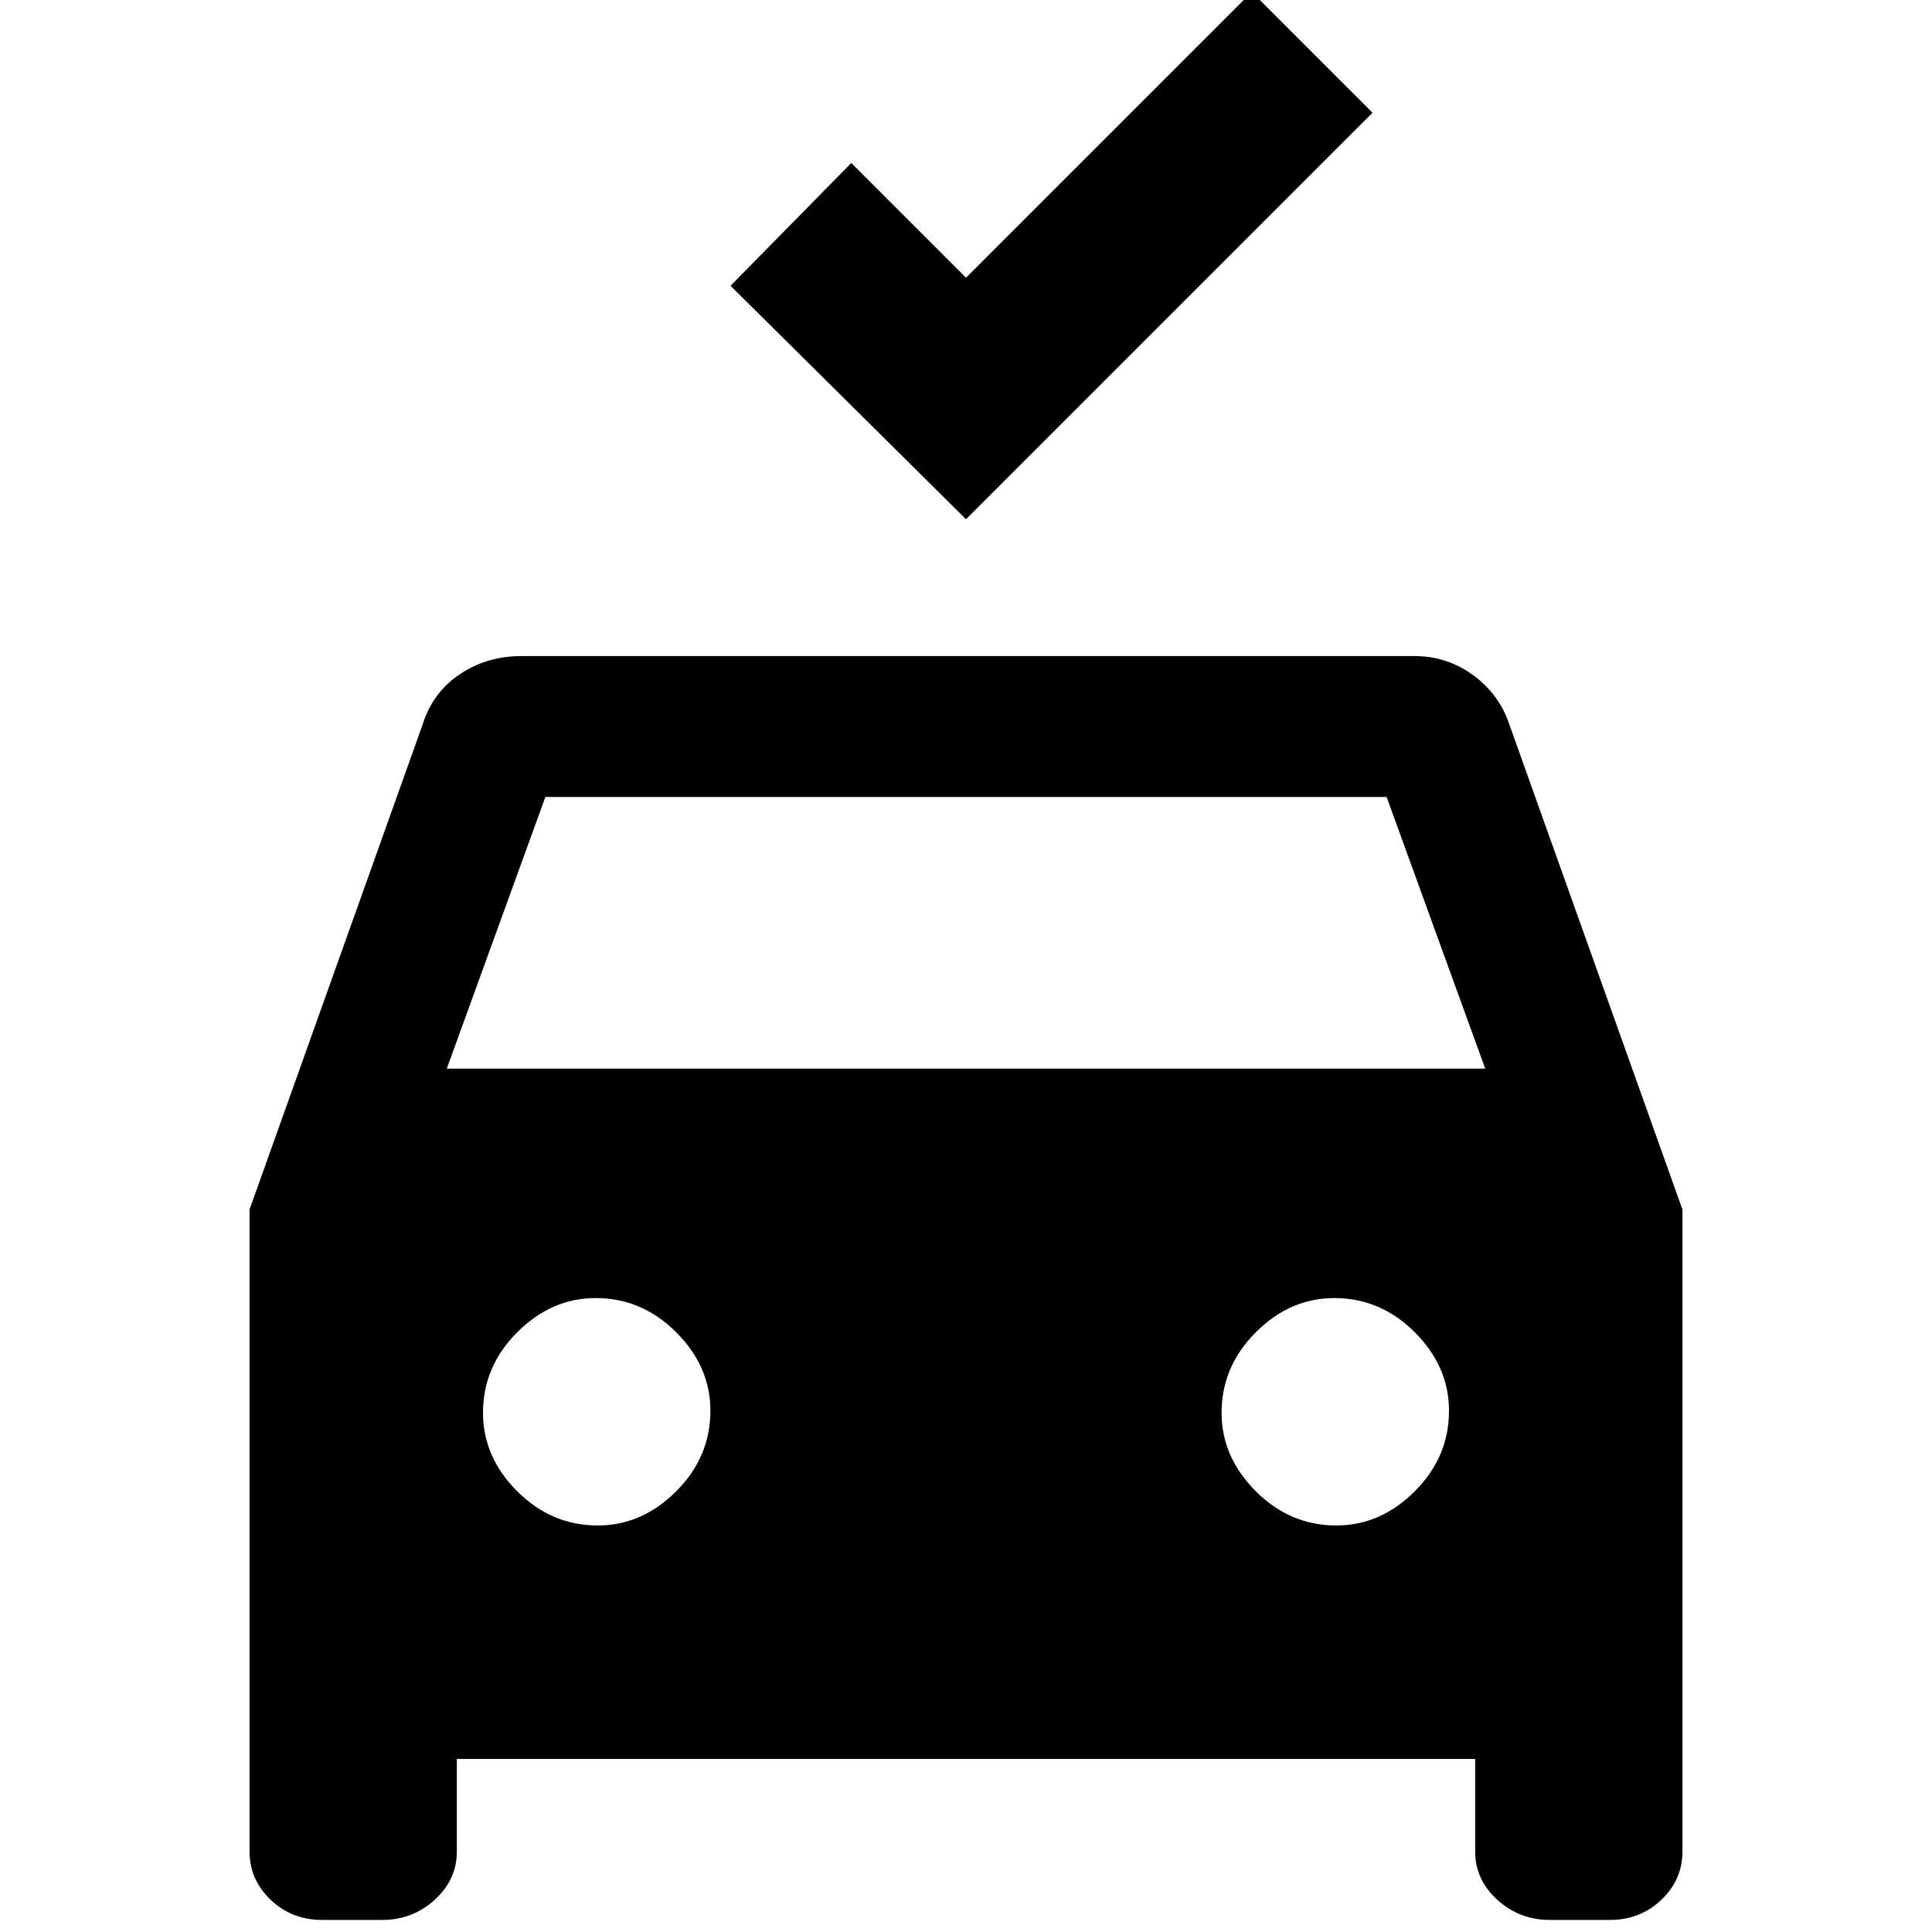 <svg xmlns="http://www.w3.org/2000/svg" height="24" width="24"><path d="M12 6.45 9.075 3.55 10.575 2.025 12 3.45 15.55 -0.1 17.05 1.4ZM5.675 21.85V23Q5.675 23.35 5.4 23.6Q5.125 23.85 4.75 23.85H4Q3.625 23.85 3.362 23.6Q3.1 23.35 3.1 23V15.025L5.25 9Q5.375 8.6 5.713 8.375Q6.05 8.15 6.475 8.15H17.575Q17.975 8.15 18.3 8.387Q18.625 8.625 18.75 9L20.9 15.025V23Q20.9 23.35 20.638 23.6Q20.375 23.85 20 23.85H19.25Q18.875 23.85 18.6 23.6Q18.325 23.35 18.325 23V21.85ZM5.55 13.275H18.45L17.225 9.9H6.775ZM7.425 18.95Q7.975 18.95 8.4 18.525Q8.825 18.1 8.825 17.525Q8.825 16.975 8.4 16.55Q7.975 16.125 7.4 16.125Q6.85 16.125 6.425 16.55Q6 16.975 6 17.55Q6 18.1 6.425 18.525Q6.85 18.95 7.425 18.95ZM16.6 18.95Q17.15 18.95 17.575 18.525Q18 18.1 18 17.525Q18 16.975 17.575 16.55Q17.15 16.125 16.575 16.125Q16.025 16.125 15.6 16.55Q15.175 16.975 15.175 17.55Q15.175 18.1 15.6 18.525Q16.025 18.95 16.6 18.95Z"/></svg>